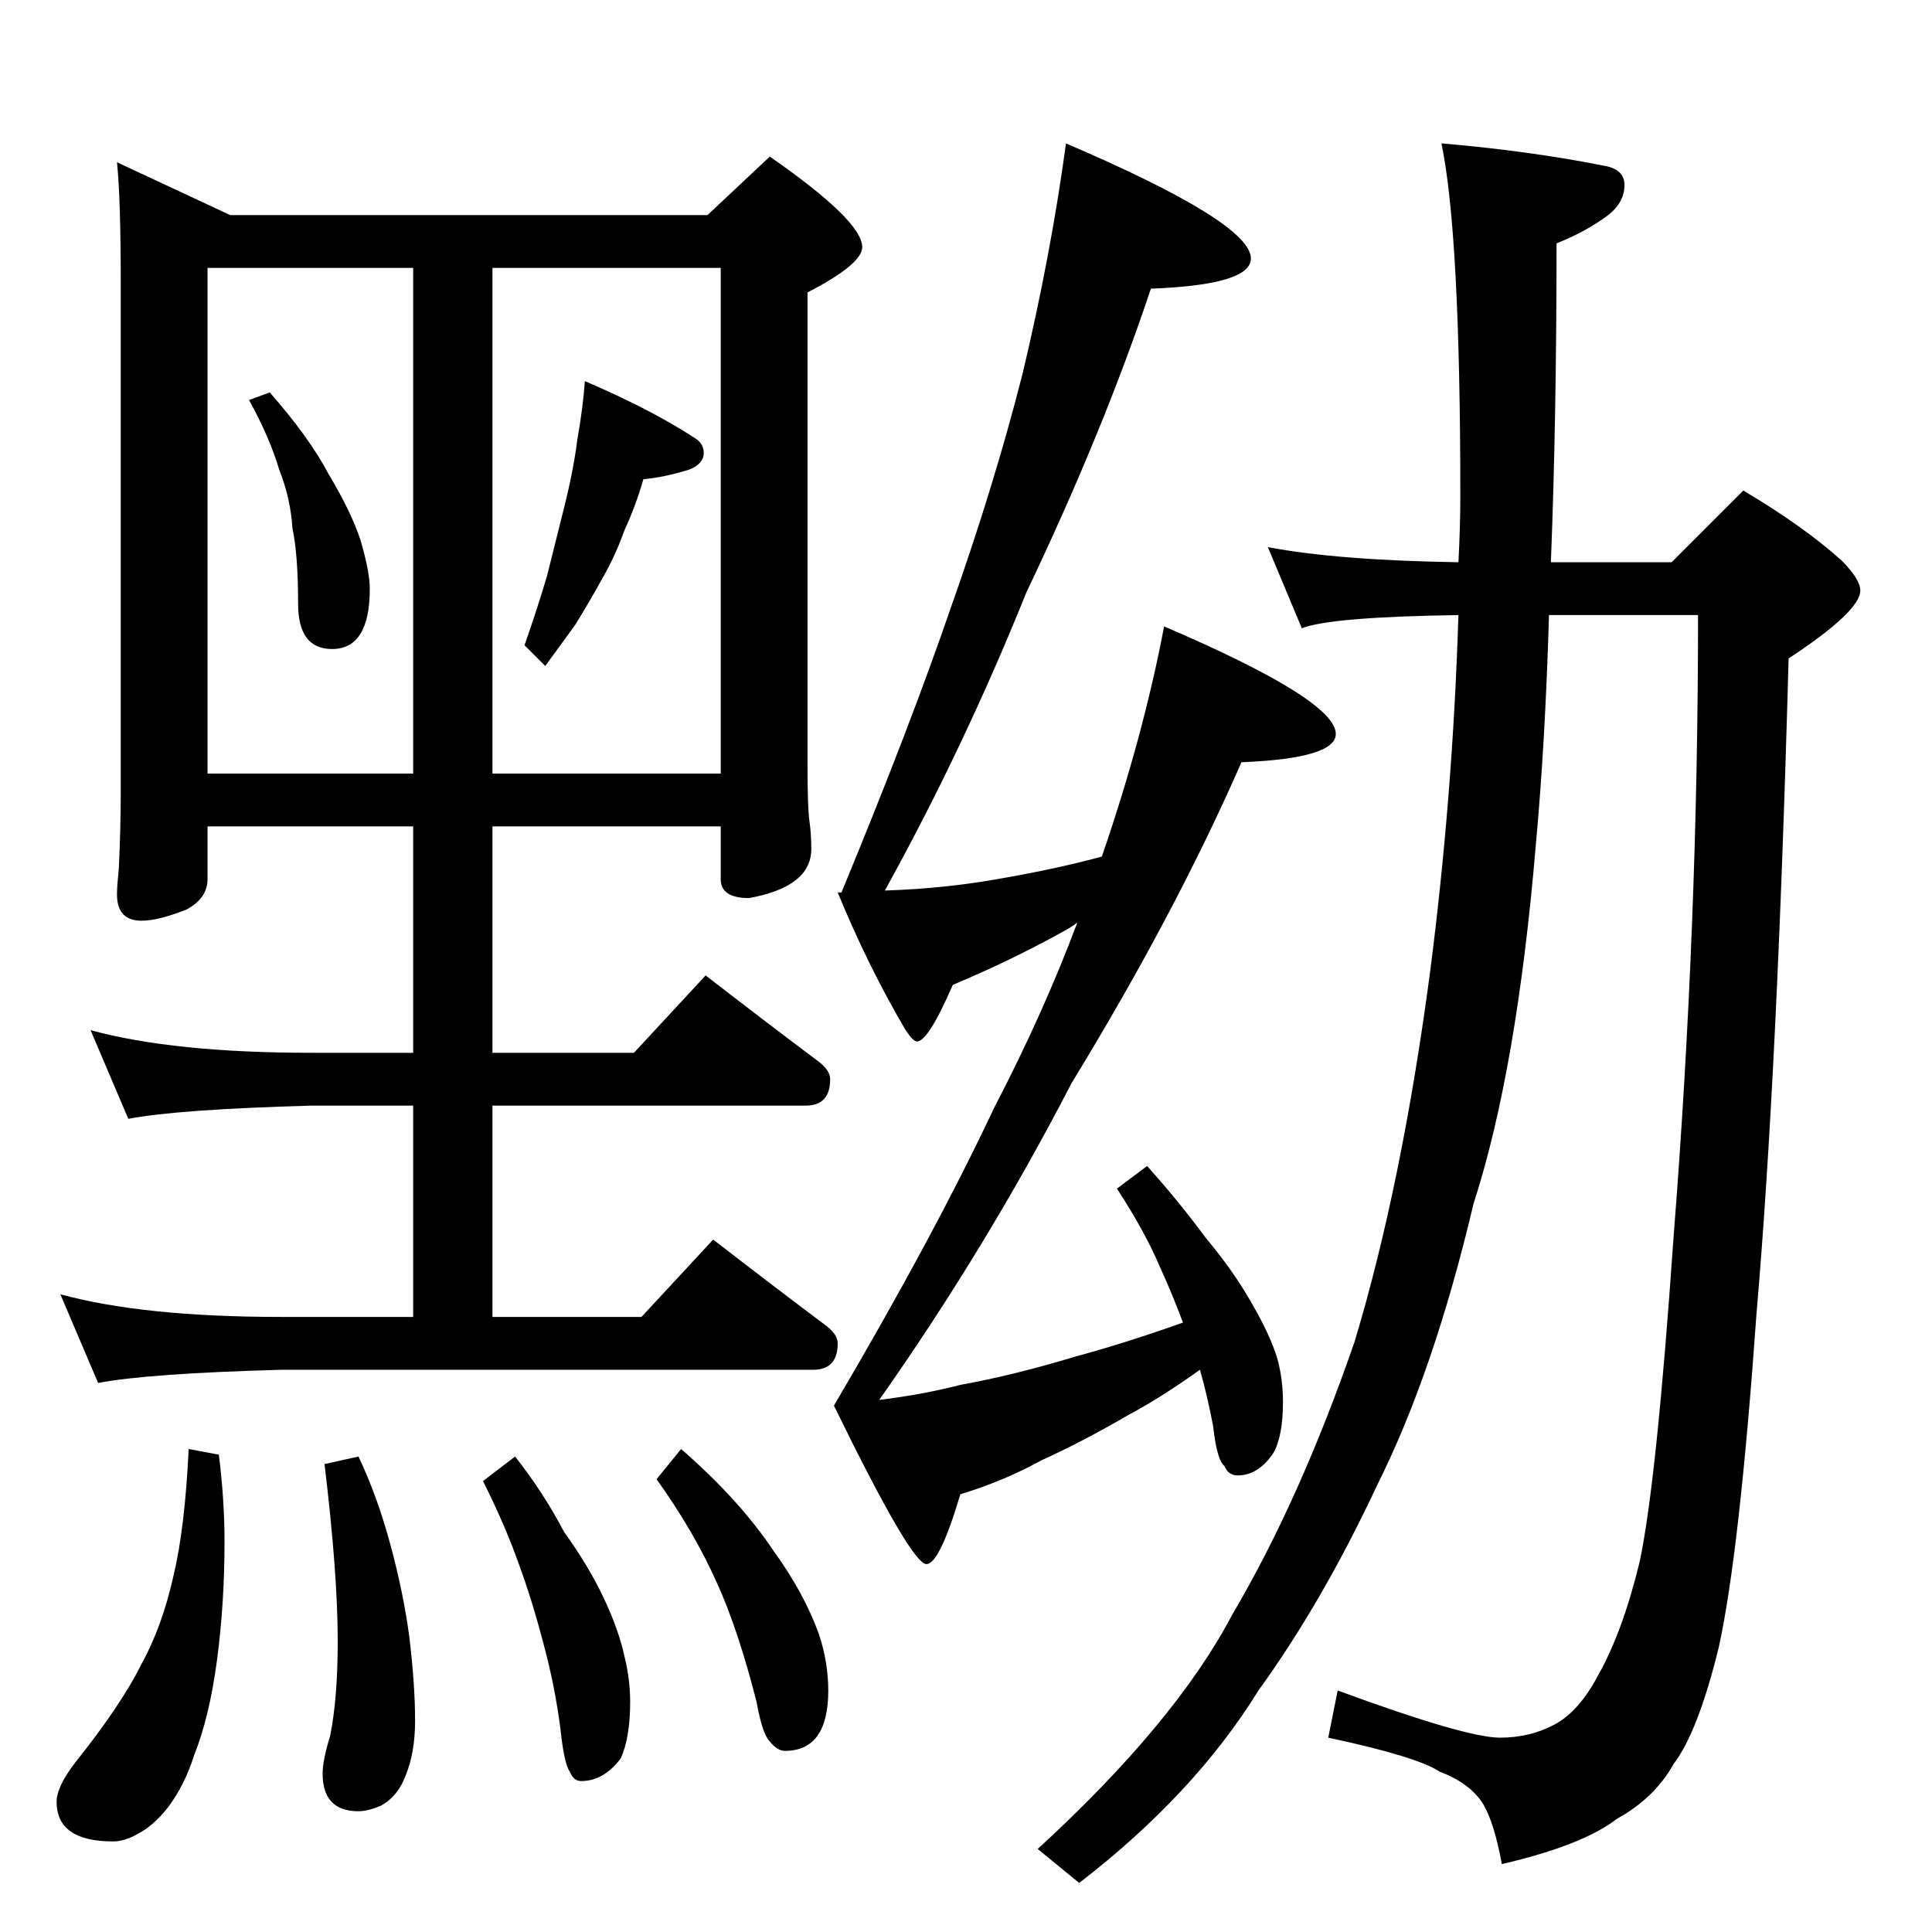 <?xml version="1.0" standalone="no"?>
<!DOCTYPE svg PUBLIC "-//W3C//DTD SVG 1.1//EN" "http://www.w3.org/Graphics/SVG/1.1/DTD/svg11.dtd" >
<svg xmlns="http://www.w3.org/2000/svg" xmlns:xlink="http://www.w3.org/1999/xlink" version="1.1" viewBox="0 -204 1024 1024">
  <g transform="matrix(1 0 0 -1 0 820)">
   <path fill="currentColor"
d="M62 938l60 -28h253l33 31q49 -34 49 -48q0 -9 -29 -24v-251q0 -22 1 -29t1 -15q0 -20 -33 -26q-15 0 -15 10v28h-121v-120h75l38 41q31 -24 59 -45q7 -5 7 -10q0 -14 -13 -14h-166v-112h79l38 41q31 -24 59 -45q7 -5 7 -10q0 -14 -13 -14h-282q-71 -2 -97 -7l-20 47
q44 -12 117 -12h70v112h-54q-71 -2 -97 -7l-20 47q44 -12 117 -12h54v120h-109v-28q0 -10 -11 -16q-15 -6 -24 -6q-13 0 -13 14q0 4 1 14q1 22 1 40v269q0 46 -2 65zM110 614h109v268h-109v-268zM261 882v-268h121v268h-121zM143 816q21 -24 31 -43q12 -20 17 -35
q5 -17 5 -26q0 -32 -20 -32q-18 0 -18 24q0 26 -3 40q-1 16 -7 31q-5 17 -16 37zM310 822q35 -15 58 -30q5 -3 5 -8q0 -6 -8 -9q-13 -4 -24 -5q-4 -14 -10 -27q-5 -14 -12 -26q-6 -11 -14 -24l-16 -22l-11 11q7 20 12 37l9 36q5 20 7 36q3 17 4 31zM100 256l16 -3
q3 -24 3 -46q0 -33 -4 -63t-12 -50q-5 -16 -14 -28q-8 -10 -16 -14q-7 -4 -13 -4q-30 0 -30 21q0 8 10 21q24 30 35 52q11 20 17 47q6 25 8 67zM190 252q10 -21 17 -47t10 -49q3 -25 3 -44q0 -17 -5 -29q-4 -11 -13 -16q-7 -3 -12 -3q-19 0 -19 20q0 7 4 20q4 20 4 50
q0 36 -7 94zM273 252q15 -19 26 -40q13 -18 21 -35t11 -31q3 -12 3 -24q0 -19 -5 -30q-9 -12 -21 -12q-4 0 -6 5q-3 4 -5 23q-3 23 -9 45q-6 23 -13 42q-7 20 -19 44zM361 256q31 -27 49 -54q16 -22 24 -44q5 -15 5 -30q0 -32 -23 -32q-4 0 -8 5q-4 4 -7 21q-10 39 -21 63
q-12 27 -32 55zM565 948q98 -42 98 -61q0 -14 -53 -16q-25 -75 -66 -161q-33 -82 -75 -158q33 1 65 7q28 5 50 11q22 64 33 122q91 -39 91 -57q0 -13 -50 -15q-35 -80 -90 -170q-45 -87 -102 -168q24 3 43 8q28 5 61 15q26 7 57 18q-6 16 -12 29q-8 19 -23 42l16 12
q17 -19 31 -38q15 -18 24 -34q10 -17 14 -30q3 -11 3 -23q0 -18 -5 -27q-8 -12 -19 -12q-5 0 -7 5q-4 3 -6 21q-3 16 -7 30q-21 -15 -38 -24q-24 -14 -46 -24q-20 -11 -43 -18q-11 -37 -18 -37q-8 0 -49 84q53 90 85 158q26 50 44 98q-4 -3 -8 -5q-27 -15 -58 -28
q-13 -30 -19 -30q-2 0 -6 6q-20 34 -36 73h2q36 87 58 151q23 65 38 124q15 63 23 122zM672 734q37 -7 101 -8q1 19 1 35q0 139 -10 187q47 -4 87 -12q10 -2 10 -10q0 -10 -10 -17q-11 -8 -26 -14q0 -93 -3 -169h64l38 38q32 -19 52 -37q10 -10 10 -16q0 -11 -38 -36
q-6 -220 -17 -347q-9 -127 -20 -177q-11 -45 -24 -62q-10 -18 -30 -29q-18 -14 -61 -24q-4 22 -10 32q-7 11 -23 17q-12 8 -59 18l5 25q68 -25 86 -25q16 0 29 7t23 26q13 23 22 60q9 42 18 172q13 165 13 330h-79q-2 -68 -7 -122q-10 -119 -33 -190q-21 -89 -51 -149
q-29 -62 -63 -109q-34 -55 -95 -102l-22 18q73 67 103 124q36 61 65 145q25 83 40 196q12 93 15 189q-68 -1 -83 -7z" />
  </g>

</svg>
